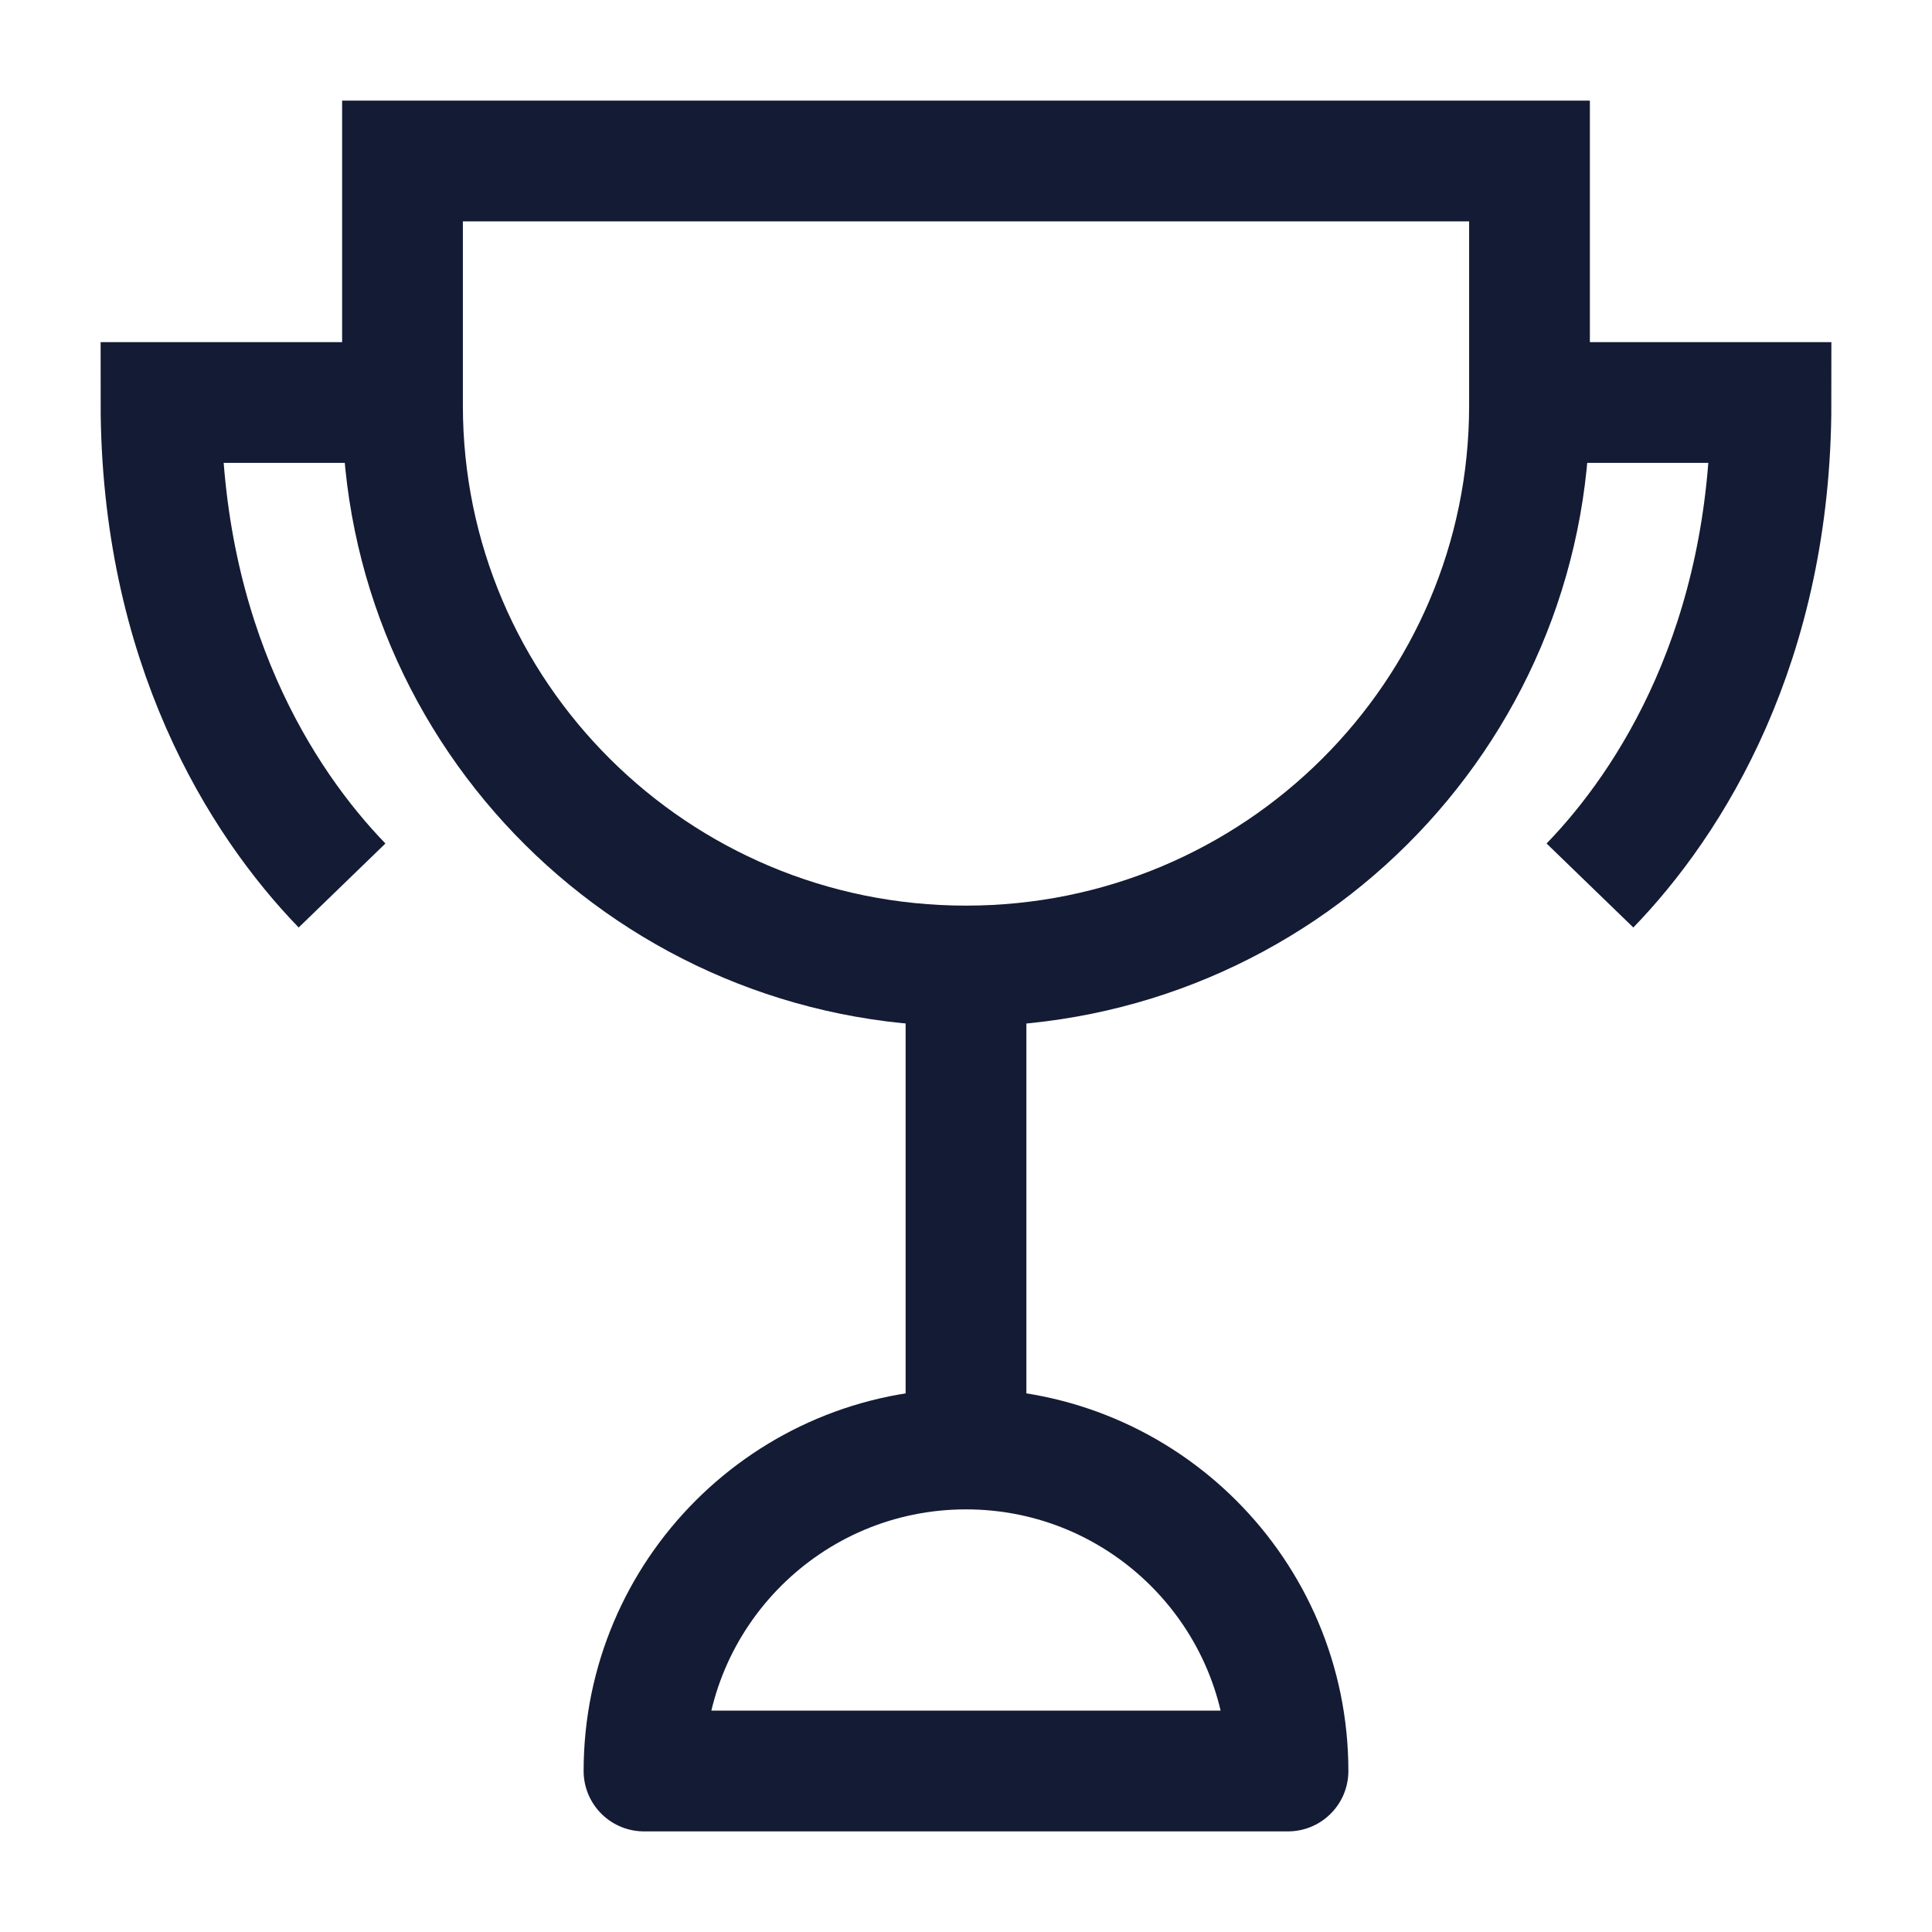 <svg width="24" height="24" viewBox="0 0 24 24" fill="none" xmlns="http://www.w3.org/2000/svg">
<path d="M12 12V18" stroke="#141B34" stroke-width="1.5" stroke-linejoin="round"/>
<path d="M16 22H8C8 19.791 9.791 18 12 18C14.209 18 16 19.791 16 22Z" stroke="#141B34" stroke-width="1.5" stroke-linejoin="round"/>
<path d="M19 5H22C22 8 20.755 9.963 19.751 11" stroke="#141B34" stroke-width="1.5"/>
<path d="M5 5H2C2 8 3.245 9.963 4.249 11" stroke="#141B34" stroke-width="1.5"/>
<path d="M12 12C15.866 12 19 8.883 19 5.038V2H5V5.038C5 8.883 8.134 12 12 12Z" stroke="#141B34" stroke-width="1.5"/>
</svg>
